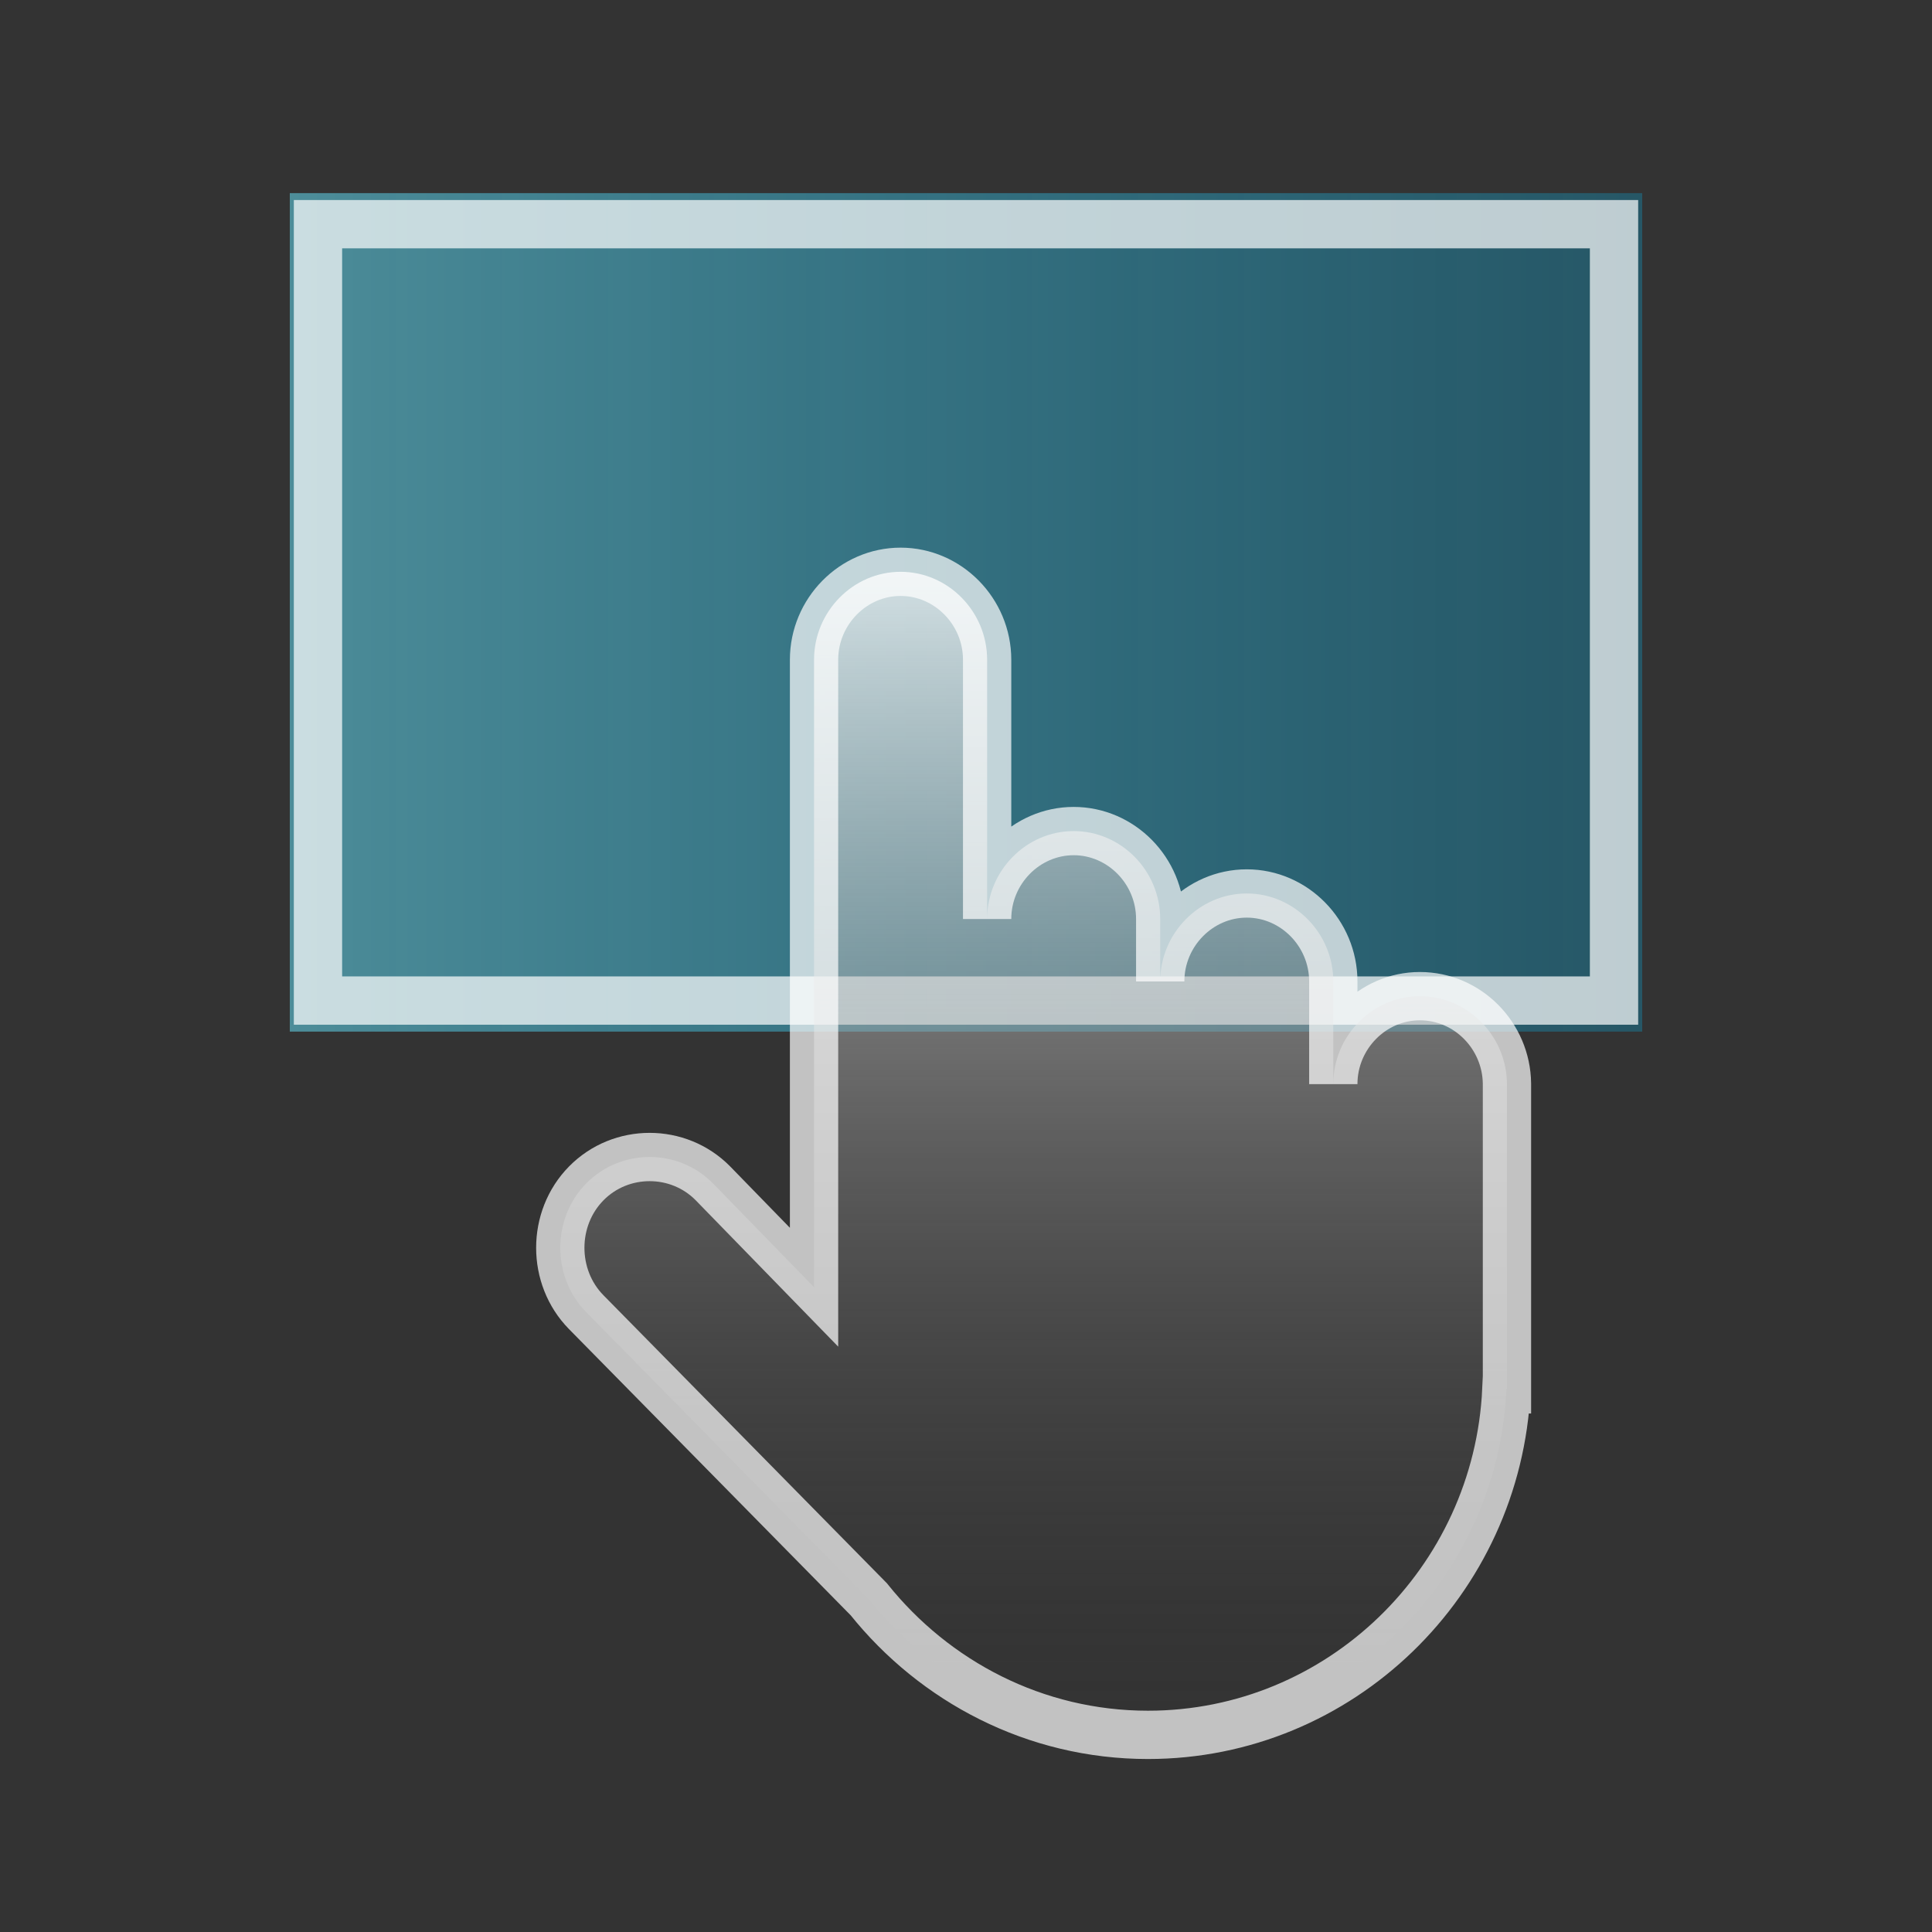 <svg width="80" height="80" viewBox="0 0 80 80" fill="none" xmlns="http://www.w3.org/2000/svg">
<rect x="0" y="0" width="80" height="80" fill="#333333" stroke="none"/>
<path opacity="0.5" d="M68 7.997H12V42.717H68V7.997Z" fill="url(#paint0_linear)"/>
<path d="M66.833 9.283H13.167V41.431H66.833V9.283Z" stroke="white" stroke-opacity="0.7" stroke-width="2" stroke-miterlimit="10"/>
<path opacity="0.78" d="M58.793 41.249C56.828 41.249 55.209 42.894 55.209 44.891V40.639C55.209 38.642 53.591 36.997 51.626 36.997C49.661 36.997 48.042 38.642 48.042 40.639V38.054C48.042 36.057 46.424 34.413 44.459 34.413C42.494 34.413 40.875 36.057 40.875 38.054V27.318C40.875 25.322 39.257 23.677 37.292 23.677C35.327 23.677 33.708 25.322 33.708 27.318V53.301L29.523 49.002C28.09 47.545 25.709 47.545 24.275 49.002C22.842 50.458 22.842 52.878 24.275 54.335L35.974 66.222C38.702 69.628 42.864 71.837 47.534 71.837C55.487 71.837 62.007 65.493 62.377 57.53H62.4V44.867C62.377 42.894 60.781 41.249 58.793 41.249Z" fill="url(#paint1_linear)"/>
<path d="M58.793 41.249C56.828 41.249 55.209 42.894 55.209 44.891V40.639C55.209 38.642 53.591 36.997 51.626 36.997C49.661 36.997 48.042 38.642 48.042 40.639V38.054C48.042 36.057 46.424 34.413 44.459 34.413C42.494 34.413 40.875 36.057 40.875 38.054V27.318C40.875 25.322 39.257 23.677 37.292 23.677C35.327 23.677 33.708 25.322 33.708 27.318V53.301L29.523 49.002C28.09 47.545 25.709 47.545 24.275 49.002C22.842 50.458 22.842 52.878 24.275 54.335L35.974 66.222C38.702 69.628 42.864 71.837 47.534 71.837C55.487 71.837 62.007 65.493 62.377 57.53H62.4V44.867C62.377 42.894 60.781 41.249 58.793 41.249Z" stroke="white" stroke-opacity="0.7" stroke-width="2" stroke-miterlimit="10"/>
<defs>
<linearGradient id="paint0_linear" x1="12" y1="25.357" x2="68" y2="25.357" gradientUnits="userSpaceOnUse">
<stop stop-color="#66E6FF"/>
<stop offset="1" stop-color="#00C2FF" stop-opacity="0.5"/>
</linearGradient>
<linearGradient id="paint1_linear" x1="42.8" y1="23.677" x2="42.8" y2="71.837" gradientUnits="userSpaceOnUse">
<stop stop-color="white"/>
<stop offset="1" stop-color="#3C3C3C" stop-opacity="0"/>
</linearGradient>
</defs>
</svg>
